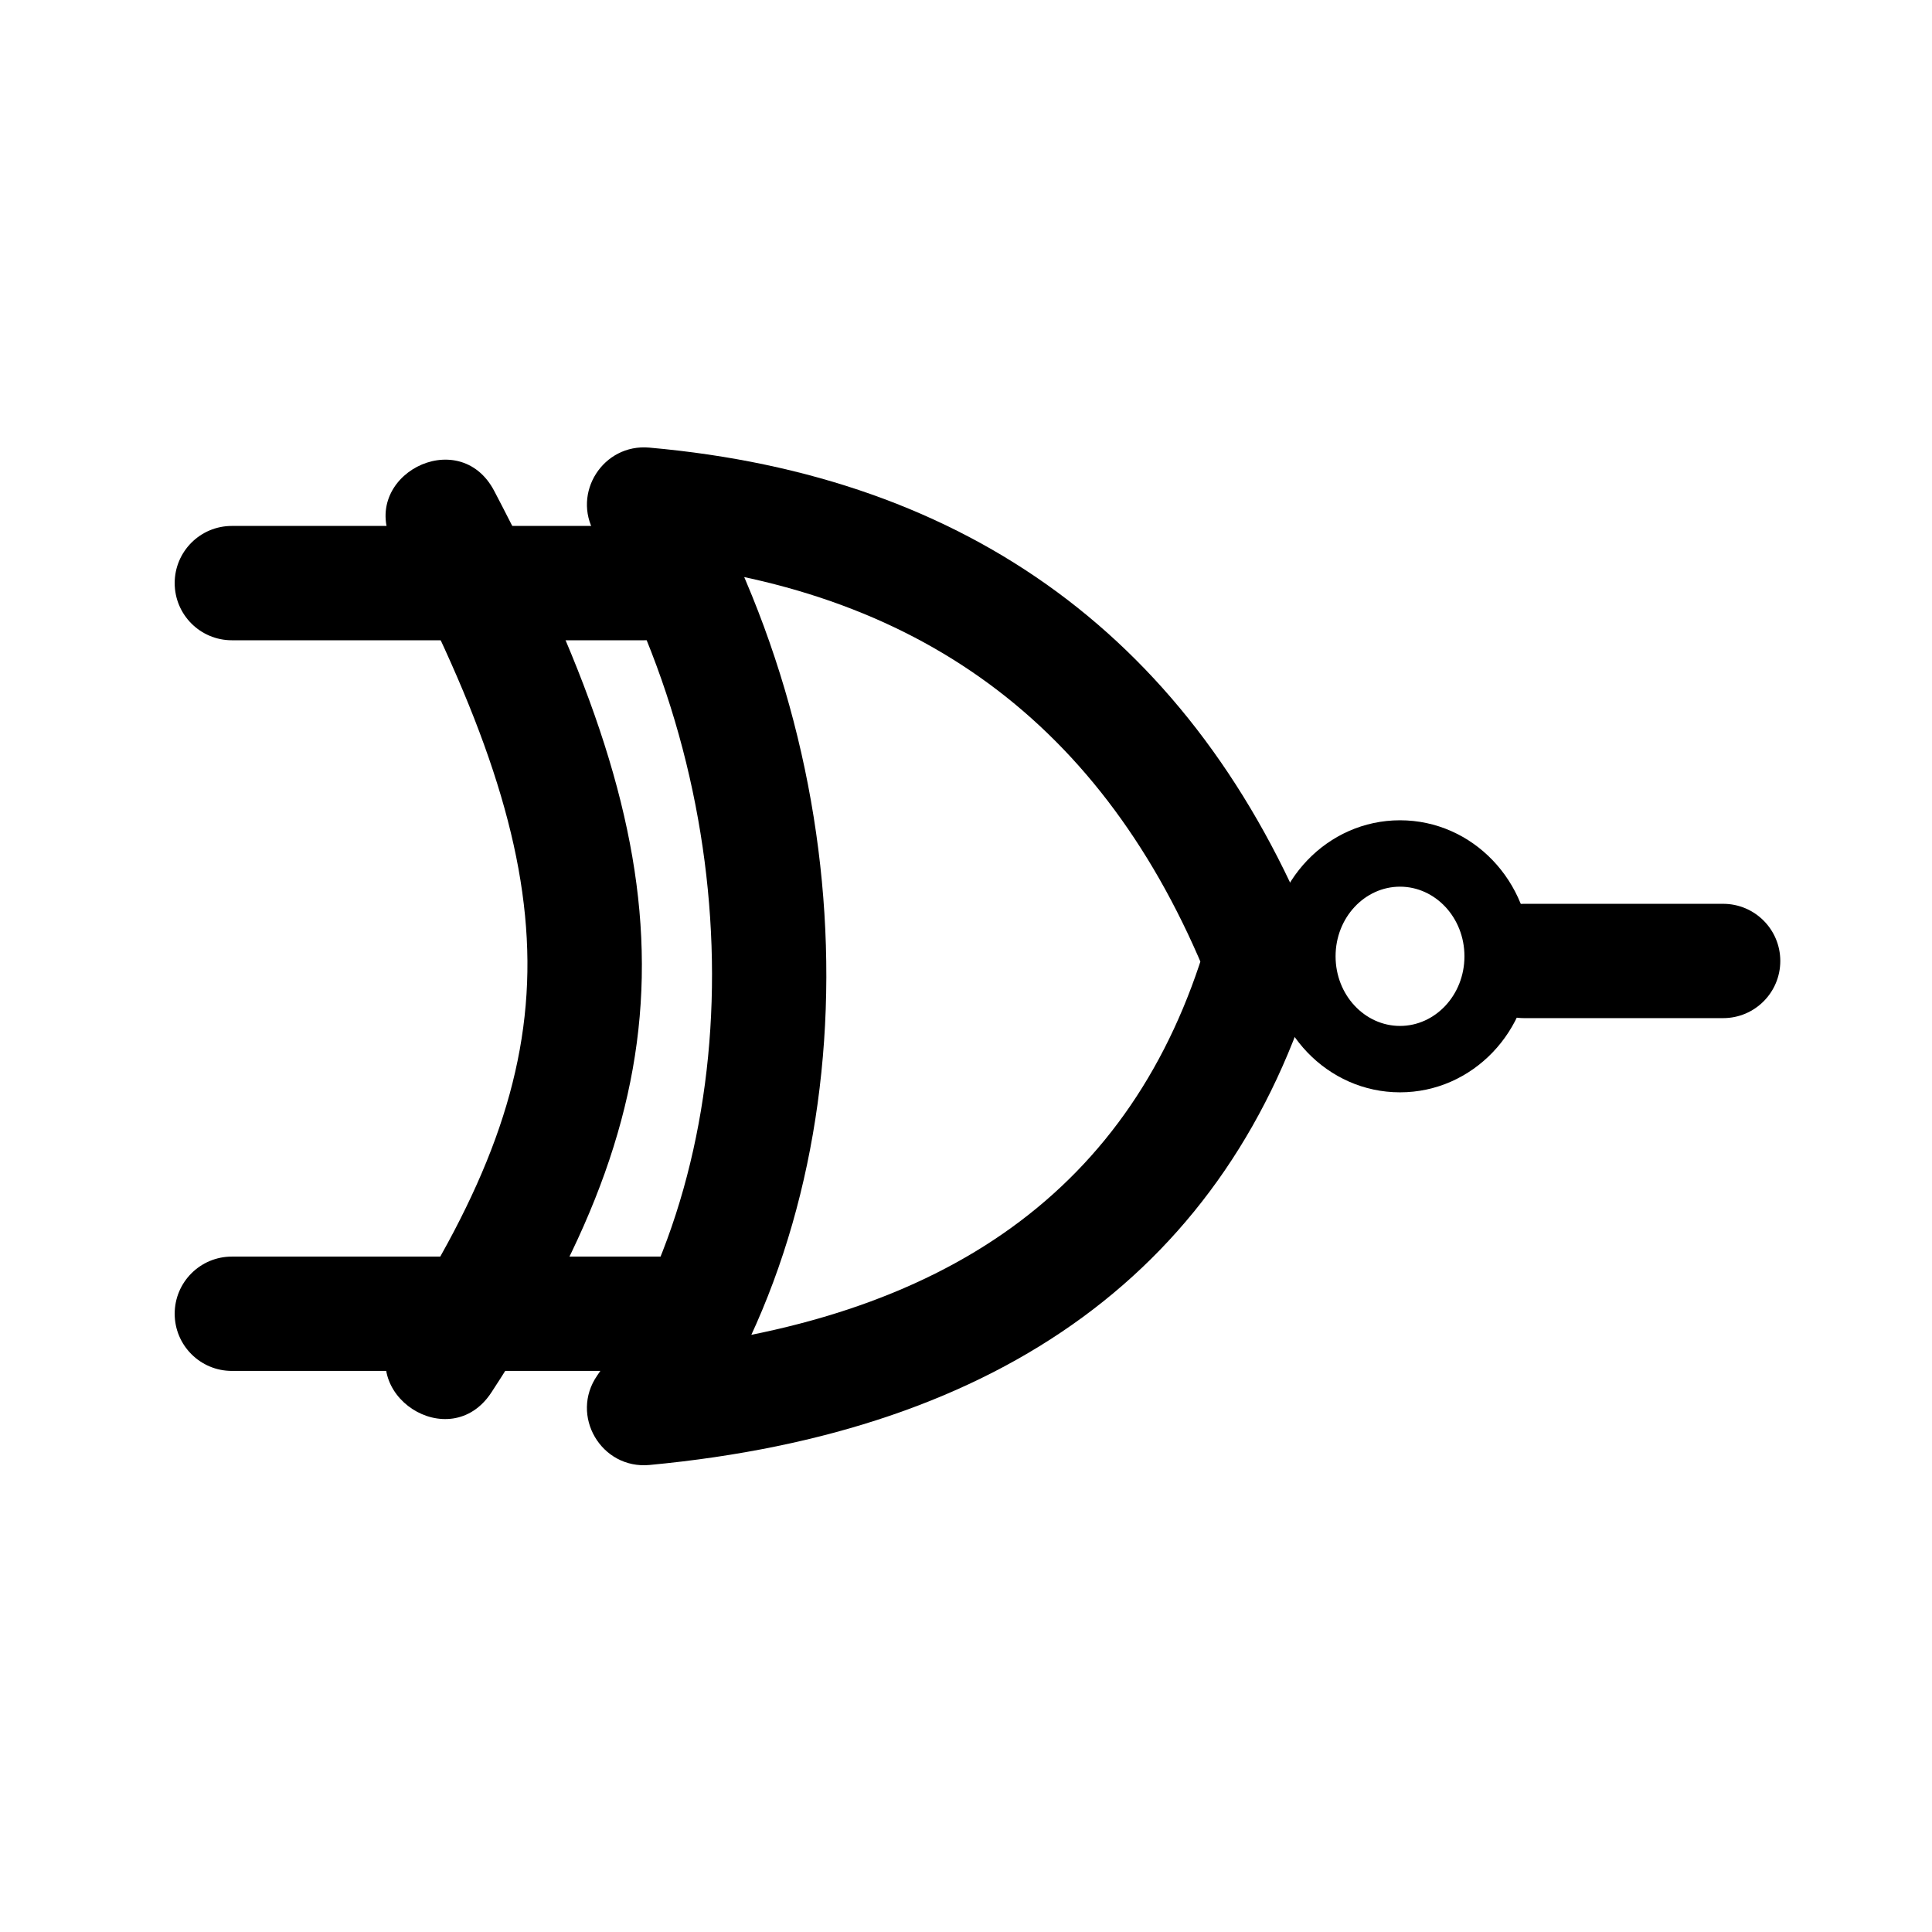 <?xml version="1.0" encoding="UTF-8" standalone="yes"?>
<!DOCTYPE svg PUBLIC "-//W3C//DTD SVG 1.1//EN" "http://www.w3.org/Graphics/SVG/1.1/DTD/svg11.dtd">

<svg width="500" height="500" viewBox="0 0 500 500" xmlns="http://www.w3.org/2000/svg" xmlns:xlink="http://www.w3.org/1999/xlink" version="1.1" baseProfile="full">
    <g transform="scale(1,-1) translate(0,-500)">
        <path d="M 36.769 1.169 L 5.278 1.169 C 3.008 1.169 1.169 3.008 1.169 5.278 C 1.169 7.547 3.008 9.387 5.278 9.387 L 36.769 9.387 C 39.039 9.387 40.878 7.547 40.878 5.278 C 40.878 3.008 39.039 1.169 36.769 1.169 Z" transform="scale(3.6,3.6) translate(11.389,39.167)" opacity="1"></path>
        <path d="M 19.43 1.253 L 5.112 1.253 C 2.843 1.253 1.003 3.092 1.003 5.362 C 1.003 7.631 2.843 9.471 5.112 9.471 L 19.43 9.471 C 21.7 9.471 23.539 7.631 23.539 5.362 C 23.539 3.092 21.7 1.253 19.43 1.253 Z" transform="scale(3.6,3.6) translate(104.444,64.444)" opacity="1"></path>
        <path d="M 8.764 72.164 C 21.531 49.922 21.471 21.413 8.576 2.823 L 4.815 9.256 C 27.067 11.347 40.388 21.048 45.613 38.633 L 45.742 35.922 C 38.291 54.351 24.841 64.254 4.838 66.025 L 8.764 72.164 Z M 1.636 68.072 C -0.018 70.953 2.253 74.504 5.562 74.211 C 28.632 72.169 44.75 60.302 53.361 39.003 C 53.71 38.14 53.756 37.185 53.491 36.292 C 47.252 15.294 31.005 3.463 5.584 1.074 C 2.105 0.747 -0.168 4.636 1.823 7.507 C 12.831 23.377 12.884 48.478 1.636 68.072 Z" transform="scale(3.6,3.6) translate(41.111,32.5)" opacity="1"></path>
        <path d="M 15.277 10.975 C 15.277 13.766 13.175 15.98 10.645 15.98 C 8.115 15.98 6.013 13.766 6.013 10.975 C 6.013 8.183 8.115 5.969 10.645 5.969 C 13.175 5.969 15.277 8.183 15.277 10.975 Z M 20.05 10.975 C 20.05 5.601 15.868 1.196 10.645 1.196 C 5.422 1.196 1.24 5.601 1.24 10.975 C 1.24 16.348 5.422 20.753 10.645 20.753 C 15.868 20.753 20.05 16.348 20.05 10.975 Z" transform="scale(3.6,3.6) translate(90,59.167)" opacity="1"></path>
        <path d="M 34.922 1.194 L 5.278 1.194 C 3.008 1.194 1.169 3.034 1.169 5.304 C 1.169 7.573 3.008 9.413 5.278 9.413 L 34.922 9.413 C 37.192 9.413 39.031 7.573 39.031 5.304 C 39.031 3.034 37.192 1.194 34.922 1.194 Z" transform="scale(3.6,3.6) translate(11.389,91.667)" opacity="1"></path>
        <path d="M 8.859 67.768 C 22.852 41.119 23.243 25.37 8.665 2.966 L 1.784 7.458 C 14.596 27.022 14.28 39.767 1.583 63.947 L 8.859 67.768 Z M 1.583 63.947 C -0.964 68.798 6.312 72.618 8.859 67.768 C 22.852 41.12 23.245 25.23 8.659 2.956 C 5.662 -1.621 -1.207 2.862 1.777 7.448 C 14.596 27.149 14.283 39.761 1.583 63.947 Z" transform="scale(3.6,3.6) translate(26.667,35.833)" opacity="1"></path>
    </g>
</svg>